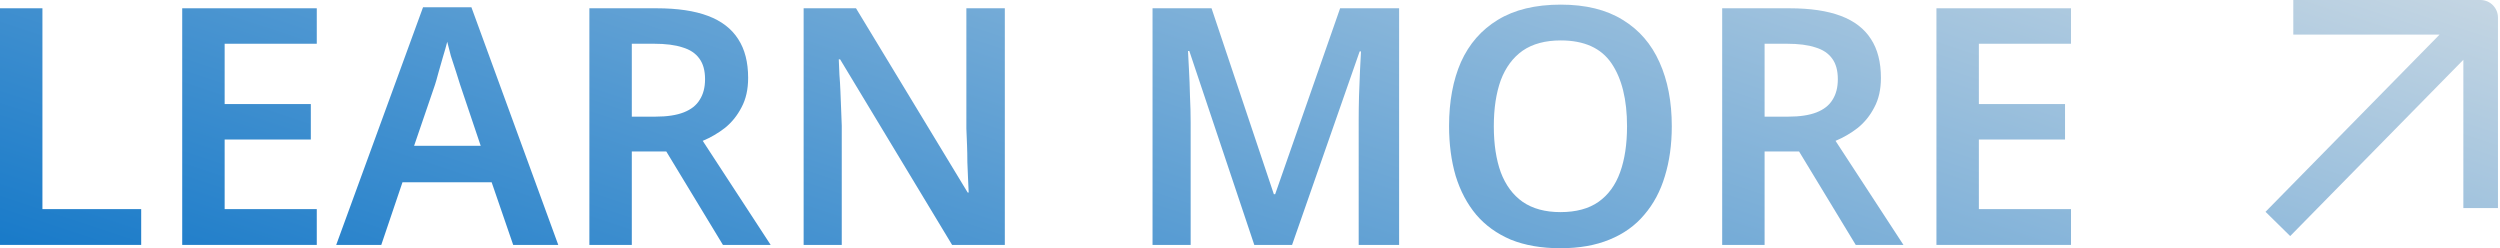 <svg width="141" height="14" viewBox="0 0 141 14" fill="none" xmlns="http://www.w3.org/2000/svg">
<path d="M116.804 13.813H109.215V0.467H116.804V2.467H111.608V5.869H116.468V7.869H111.608V11.794H116.804V13.813Z" fill="url(#paint0_linear_1_42861)"/>
<path d="M100.925 0.467C102.097 0.467 103.062 0.61 103.823 0.897C104.583 1.183 105.15 1.619 105.524 2.205C105.897 2.778 106.084 3.507 106.084 4.392C106.084 5.04 105.96 5.595 105.711 6.056C105.474 6.517 105.162 6.903 104.776 7.215C104.39 7.514 103.972 7.757 103.524 7.944L107.355 13.813H104.664L101.467 8.542H99.523V13.813H97.131V0.467H100.925ZM100.776 2.467H99.523V6.579H100.851C101.511 6.579 102.047 6.498 102.458 6.336C102.869 6.174 103.168 5.937 103.355 5.626C103.555 5.314 103.654 4.928 103.654 4.467C103.654 3.981 103.548 3.595 103.337 3.308C103.125 3.009 102.807 2.797 102.383 2.672C101.972 2.535 101.436 2.467 100.776 2.467Z" fill="url(#paint1_linear_1_42861)"/>
<path d="M94.289 7.121C94.289 8.156 94.158 9.096 93.896 9.944C93.647 10.779 93.261 11.502 92.737 12.112C92.226 12.723 91.572 13.19 90.775 13.514C89.99 13.838 89.067 14 88.008 14C86.936 14 86.002 13.838 85.204 13.514C84.419 13.178 83.771 12.71 83.26 12.112C82.749 11.502 82.363 10.773 82.101 9.925C81.852 9.078 81.728 8.137 81.728 7.103C81.728 5.719 81.952 4.517 82.4 3.495C82.862 2.473 83.553 1.682 84.475 1.121C85.41 0.548 86.594 0.261 88.027 0.261C89.435 0.261 90.6 0.548 91.522 1.121C92.445 1.682 93.136 2.479 93.597 3.514C94.058 4.535 94.289 5.738 94.289 7.121ZM84.251 7.121C84.251 8.131 84.382 8.997 84.644 9.719C84.918 10.442 85.329 10.997 85.877 11.383C86.438 11.769 87.148 11.963 88.008 11.963C88.893 11.963 89.609 11.769 90.158 11.383C90.706 10.997 91.111 10.442 91.373 9.719C91.635 8.997 91.765 8.131 91.765 7.121C91.765 5.613 91.472 4.43 90.887 3.57C90.301 2.71 89.348 2.28 88.027 2.28C87.154 2.28 86.438 2.473 85.877 2.859C85.329 3.246 84.918 3.8 84.644 4.523C84.382 5.246 84.251 6.112 84.251 7.121Z" fill="url(#paint2_linear_1_42861)"/>
<path d="M70.742 13.813L67.078 2.878H67.003C67.016 3.127 67.034 3.482 67.059 3.944C67.084 4.392 67.103 4.884 67.115 5.42C67.141 5.944 67.153 6.436 67.153 6.897V13.813H65.003V0.467H68.331L71.845 10.953H71.919L75.583 0.467H78.91V13.813H76.63V6.785C76.63 6.361 76.636 5.9 76.649 5.402C76.674 4.891 76.692 4.411 76.705 3.962C76.73 3.501 76.748 3.146 76.761 2.897H76.686L72.873 13.813H70.742Z" fill="url(#paint3_linear_1_42861)"/>
<path d="M56.672 13.813H53.699L47.381 3.345H47.307C47.319 3.62 47.332 3.912 47.344 4.224C47.369 4.523 47.388 4.835 47.4 5.159C47.413 5.47 47.425 5.788 47.438 6.112C47.45 6.436 47.462 6.76 47.475 7.084V13.813H45.325V0.467H48.279L54.578 10.86H54.634C54.622 10.611 54.609 10.342 54.597 10.056C54.584 9.757 54.572 9.452 54.559 9.14C54.559 8.828 54.553 8.511 54.541 8.187C54.528 7.863 54.516 7.551 54.503 7.252V0.467H56.672V13.813Z" fill="url(#paint4_linear_1_42861)"/>
<path d="M37.035 0.467C38.207 0.467 39.173 0.61 39.933 0.897C40.693 1.183 41.26 1.619 41.634 2.205C42.008 2.778 42.195 3.507 42.195 4.392C42.195 5.04 42.07 5.595 41.821 6.056C41.584 6.517 41.272 6.903 40.886 7.215C40.5 7.514 40.082 7.757 39.634 7.944L43.466 13.813H40.774L37.578 8.542H35.634V13.813H33.241V0.467H37.035ZM36.886 2.467H35.634V6.579H36.961C37.621 6.579 38.157 6.498 38.568 6.336C38.98 6.174 39.279 5.937 39.465 5.626C39.665 5.314 39.765 4.928 39.765 4.467C39.765 3.981 39.659 3.595 39.447 3.308C39.235 3.009 38.917 2.797 38.493 2.672C38.082 2.535 37.546 2.467 36.886 2.467Z" fill="url(#paint5_linear_1_42861)"/>
<path d="M28.944 13.813L27.729 10.28H22.7L21.504 13.813H18.962L23.859 0.411H26.588L31.486 13.813H28.944ZM25.953 4.785C25.903 4.61 25.828 4.373 25.729 4.074C25.629 3.775 25.529 3.47 25.43 3.158C25.342 2.834 25.274 2.567 25.224 2.355C25.162 2.604 25.081 2.891 24.981 3.215C24.894 3.539 24.806 3.844 24.719 4.13C24.644 4.417 24.582 4.635 24.532 4.785L23.355 8.224H27.112L25.953 4.785Z" fill="url(#paint6_linear_1_42861)"/>
<path d="M17.866 13.813H10.277V0.467H17.866V2.467H12.67V5.869H17.53V7.869H12.67V11.794H17.866V13.813Z" fill="url(#paint7_linear_1_42861)"/>
<path d="M0 13.813V0.467H2.393V11.794H7.963V13.813H0Z" fill="url(#paint8_linear_1_42861)"/>
<path fill-rule="evenodd" clip-rule="evenodd" d="M129.342 7.22605e-05L139.896 0C140.457 0.001 140.885 0.459 140.885 0.989L140.885 11.734L138.933 11.734L138.933 3.372L129.167 13.314L127.775 11.946L137.591 1.952L129.342 1.952L129.342 7.22605e-05Z" fill="url(#paint9_linear_1_42861)"/>
<defs>
<linearGradient id="paint0_linear_1_42861" x1="7.36546e-06" y1="14" x2="17.946" y2="-40.489" gradientUnits="userSpaceOnUse">
<stop stop-color="#187AC9"/>
<stop offset="1" stop-color="#C5D6E3"/>
</linearGradient>
<linearGradient id="paint1_linear_1_42861" x1="7.36546e-06" y1="14" x2="17.946" y2="-40.489" gradientUnits="userSpaceOnUse">
<stop stop-color="#187AC9"/>
<stop offset="1" stop-color="#C5D6E3"/>
</linearGradient>
<linearGradient id="paint2_linear_1_42861" x1="7.36546e-06" y1="14" x2="17.946" y2="-40.489" gradientUnits="userSpaceOnUse">
<stop stop-color="#187AC9"/>
<stop offset="1" stop-color="#C5D6E3"/>
</linearGradient>
<linearGradient id="paint3_linear_1_42861" x1="7.36546e-06" y1="14" x2="17.946" y2="-40.489" gradientUnits="userSpaceOnUse">
<stop stop-color="#187AC9"/>
<stop offset="1" stop-color="#C5D6E3"/>
</linearGradient>
<linearGradient id="paint4_linear_1_42861" x1="7.36546e-06" y1="14" x2="17.946" y2="-40.489" gradientUnits="userSpaceOnUse">
<stop stop-color="#187AC9"/>
<stop offset="1" stop-color="#C5D6E3"/>
</linearGradient>
<linearGradient id="paint5_linear_1_42861" x1="7.36546e-06" y1="14" x2="17.946" y2="-40.489" gradientUnits="userSpaceOnUse">
<stop stop-color="#187AC9"/>
<stop offset="1" stop-color="#C5D6E3"/>
</linearGradient>
<linearGradient id="paint6_linear_1_42861" x1="7.36546e-06" y1="14" x2="17.946" y2="-40.489" gradientUnits="userSpaceOnUse">
<stop stop-color="#187AC9"/>
<stop offset="1" stop-color="#C5D6E3"/>
</linearGradient>
<linearGradient id="paint7_linear_1_42861" x1="7.36546e-06" y1="14" x2="17.946" y2="-40.489" gradientUnits="userSpaceOnUse">
<stop stop-color="#187AC9"/>
<stop offset="1" stop-color="#C5D6E3"/>
</linearGradient>
<linearGradient id="paint8_linear_1_42861" x1="7.36546e-06" y1="14" x2="17.946" y2="-40.489" gradientUnits="userSpaceOnUse">
<stop stop-color="#187AC9"/>
<stop offset="1" stop-color="#C5D6E3"/>
</linearGradient>
<linearGradient id="paint9_linear_1_42861" x1="7.36546e-06" y1="14" x2="17.946" y2="-40.489" gradientUnits="userSpaceOnUse">
<stop stop-color="#187AC9"/>
<stop offset="1" stop-color="#C5D6E3"/>
</linearGradient>
</defs>
</svg>
